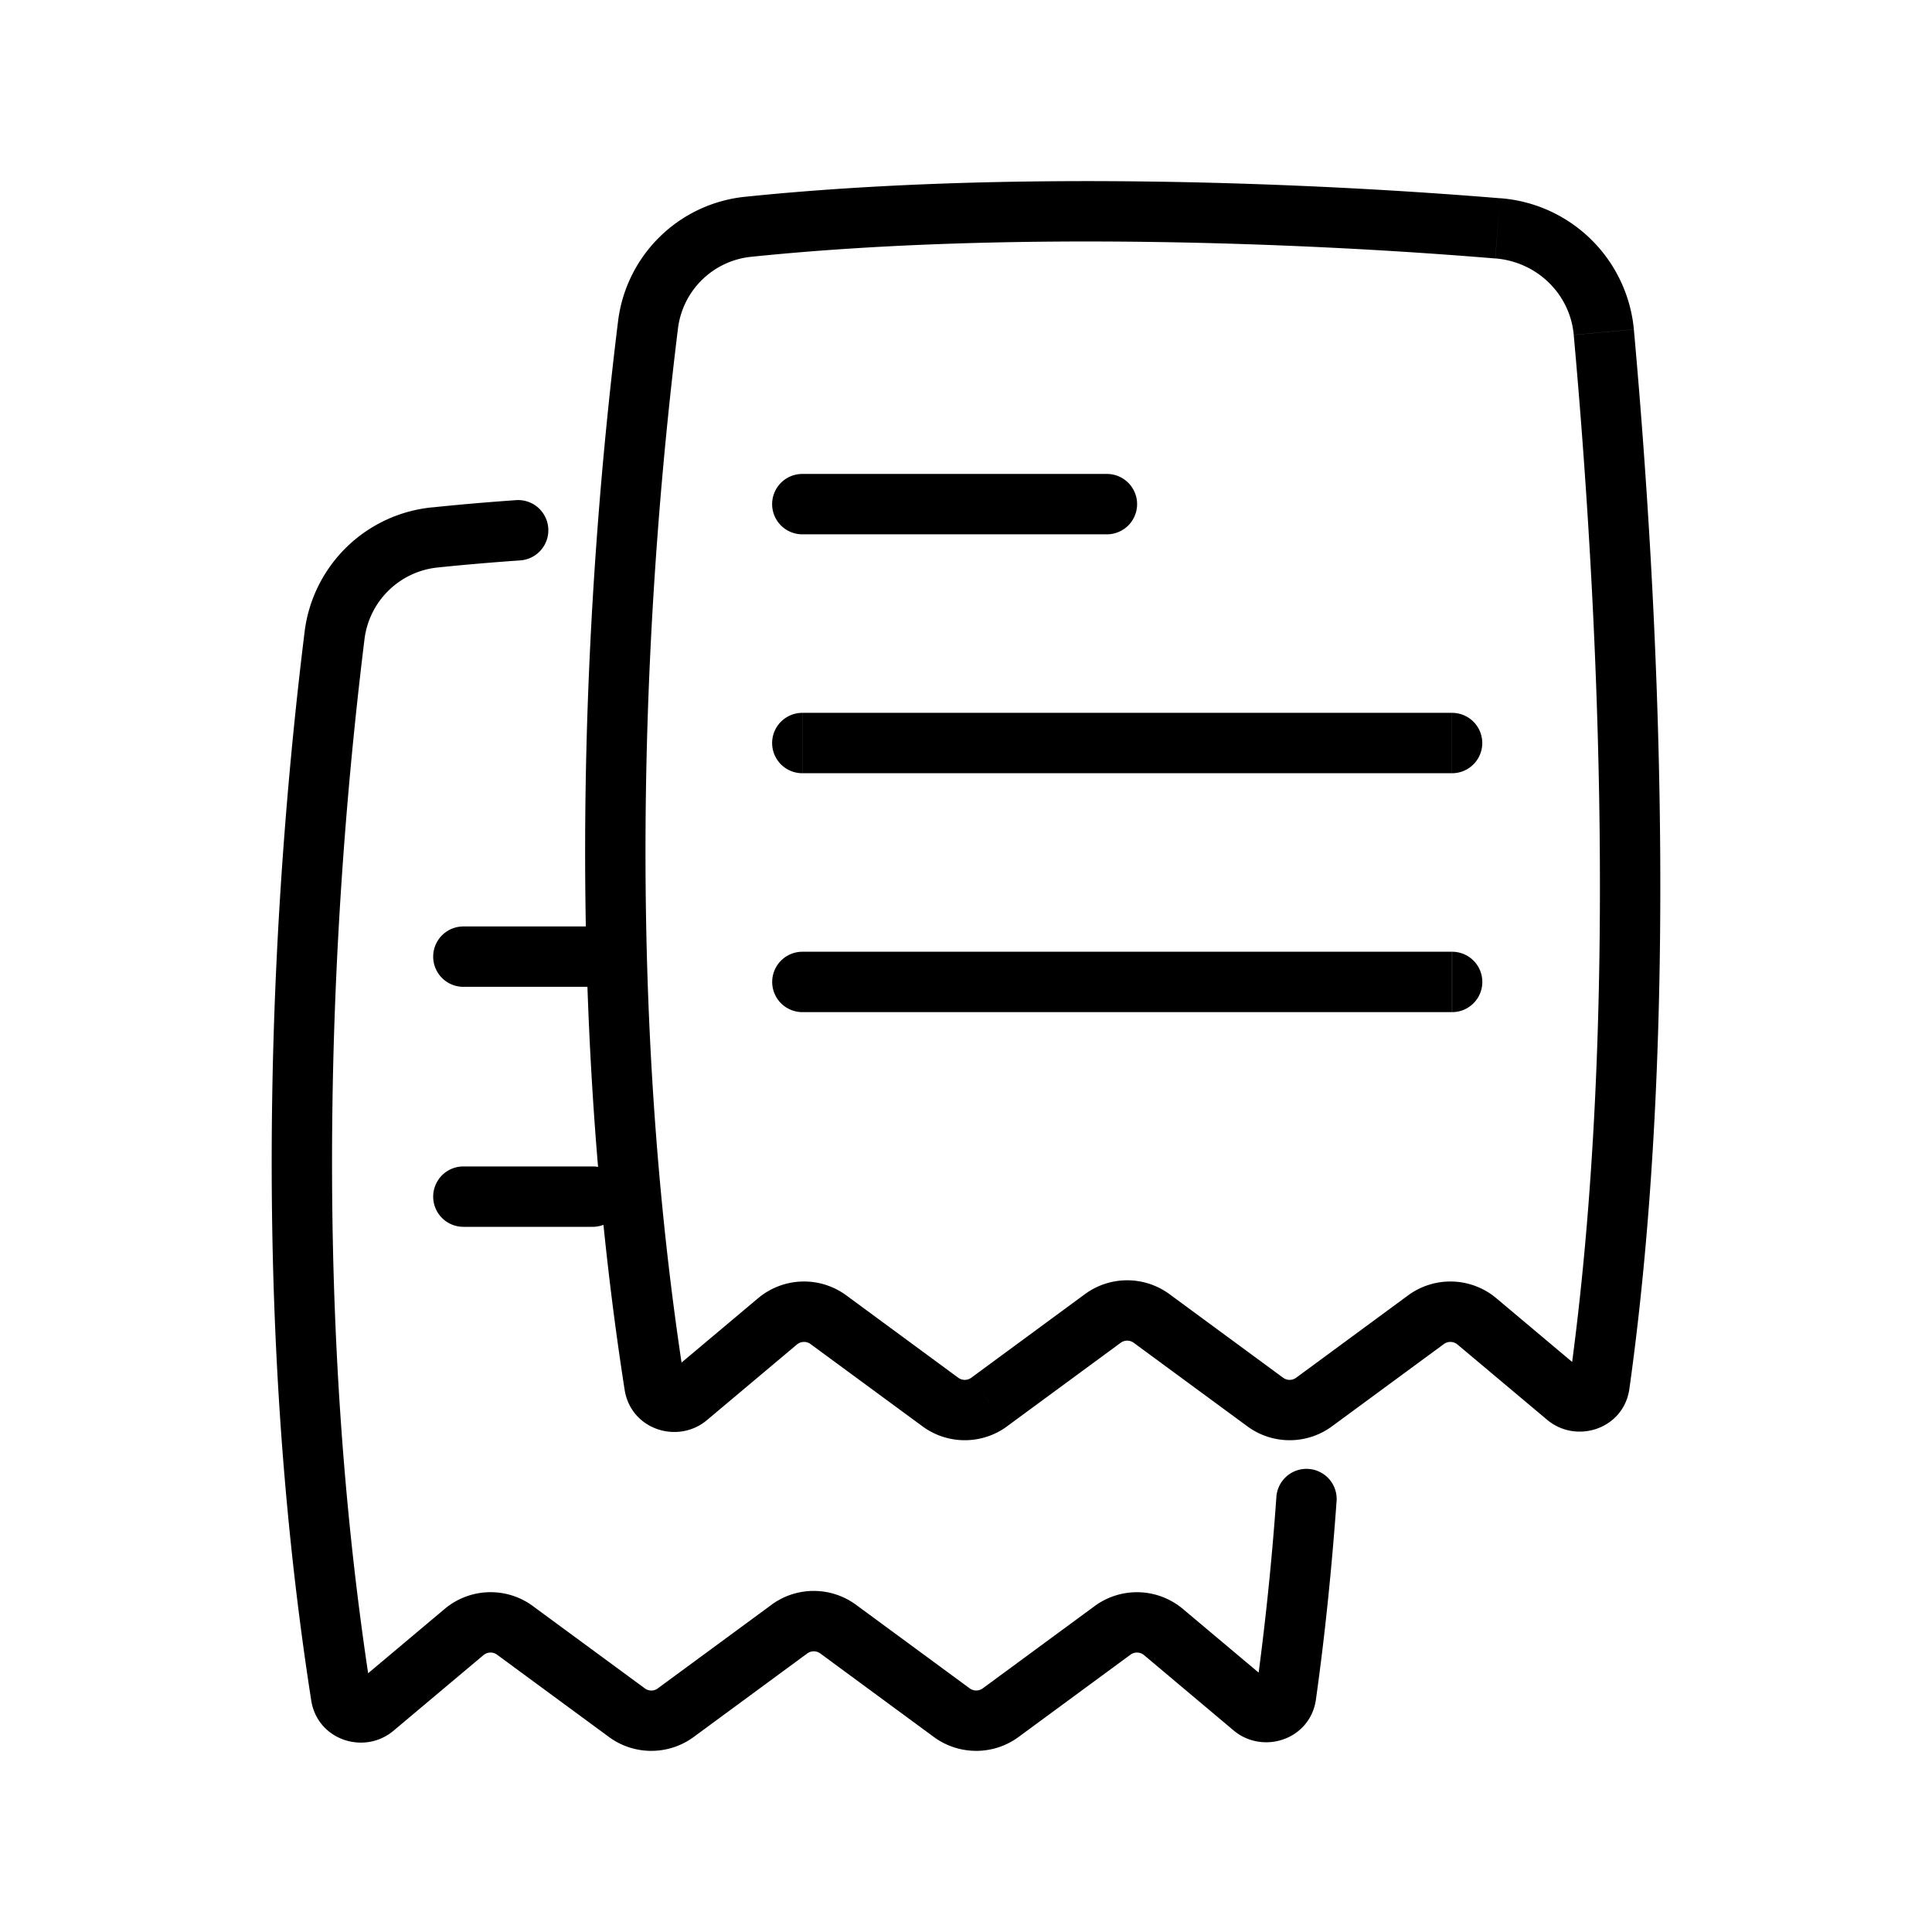 <svg width="32" height="32" fill="none" xmlns="http://www.w3.org/2000/svg"><path d="m5.542 10.52.496.06-.496-.06Zm.107 17.568-.494.077.494-.077Zm15.106.19-.322.384.322-.383Zm-1.485-1.247.321-.383-.322.383Zm-.842-.027.296.402-.296-.402Zm-1.855 1.364-.296-.403.296.403Zm-.807 0 .296-.403-.296.403Zm-1.884-1.385-.296.403.296-.403Zm-.807 0 .296.403-.296-.403Zm-1.884 1.385-.296-.403.296.403Zm-.807 0 .296-.403-.296.403ZM8.53 27.004l-.296.402.296-.402Zm-.842.027-.321-.383.321.383Zm-1.492 1.254.322.382-.322-.383Zm15.106-.207-.495-.069.495.07ZM7.213 8.901l.05.497-.05-.497Zm14.924 15.978a.5.5 0 1 0-.997-.072l.997.072ZM8.617 9.282a.5.5 0 1 0-.07-.998l.07.998Zm16.19-5.5.042-.498-.042.499Zm-12.403-.027.051.497-.05-.497Zm-1.67 1.619.496.061-.496-.061Zm.106 17.568-.494.078.494-.078Zm15.724-17.44-.498.045.498-.045Zm-.071 17.43-.495-.068.495.069Zm-.547.201-.321.383.321-.383Zm-1.485-1.248.322-.383-.322.383Zm-.841-.027.296.403-.296-.403Zm-1.856 1.364-.296-.402.296.402Zm-.807 0 .296-.402-.296.402Zm-1.883-1.385-.297.403.297-.402Zm-.808 0 .297.403-.296-.402Zm-1.883 1.386-.296-.403.296.402Zm-.807 0 .296-.403-.296.402Zm-1.856-1.365-.296.403.296-.403Zm-.841.027.322.383-.322-.383Zm-1.492 1.254.322.383-.322-.383ZM13.289 7.85a.5.5 0 0 0 0 1v-1Zm5.045 1a.5.5 0 1 0 0-1v1Zm-5.045 2.957a.5.5 0 0 0 0 1v-1Zm10.762 1a.5.5 0 1 0 0-1v1ZM13.29 15.764a.5.5 0 0 0 0 1v-1Zm10.762 1a.5.5 0 1 0 0-1v1ZM7.675 19.32a.5.5 0 0 0 0 1v-1Zm2.142 1a.5.5 0 1 0 0-1v1Zm-2.142-4.975a.5.5 0 0 0 0 1v-1Zm2.142 1a.5.5 0 1 0 0-1v1Zm-4.771-5.887c-.502 4.068-.97 10.797.109 17.707l.988-.154c-1.06-6.783-.601-13.409-.105-17.43l-.992-.123Zm16.03 17.438-1.485-1.248-.643.765 1.485 1.249.644-.766Zm-2.944-1.295-1.855 1.364.592.806 1.855-1.364-.592-.806Zm-2.07 1.364-1.884-1.385-.592.806 1.883 1.385.593-.806Zm-3.283-1.385-1.884 1.385.593.806 1.883-1.385-.592-.806Zm-2.098 1.385-1.856-1.364-.592.806 1.855 1.364.593-.806Zm-3.315-1.317-1.492 1.254.643.765 1.492-1.254-.643-.765Zm1.46-.047a1.183 1.183 0 0 0-1.46.047l.643.765a.183.183 0 0 1 .224-.006l.592-.806Zm2.07 1.364a.183.183 0 0 1-.216 0l-.592.806c.415.305.984.305 1.4 0l-.593-.806Zm3.282-1.385a1.183 1.183 0 0 0-1.4 0l.593.806a.183.183 0 0 1 .215 0l.592-.806Zm2.099 1.385a.183.183 0 0 1-.215 0l-.593.806c.416.305.985.305 1.4 0l-.592-.806Zm3.314-1.317a1.183 1.183 0 0 0-1.459-.047l.592.806a.183.183 0 0 1 .224.006l.643-.765Zm1.215 1.361a.18.18 0 0 1 .112-.14.163.163 0 0 1 .159.027l-.644.766c.484.406 1.27.153 1.363-.514l-.99-.139Zm-15.651.156c.103.658.88.907 1.362.502l-.643-.765a.163.163 0 0 1 .157-.029c.048.018.1.067.112.138l-.988.154ZM7.162 8.403a2.361 2.361 0 0 0-2.116 2.055l.992.123a1.361 1.361 0 0 1 1.226-1.183l-.102-.995ZM21.14 24.807a48.33 48.33 0 0 1-.334 3.202l.99.139c.15-1.067.261-2.163.341-3.27l-.997-.071ZM8.547 8.284c-.467.033-.93.072-1.385.12l.102.994c.443-.046.895-.084 1.353-.116l-.07-.998Zm16.302-5c-3.104-.257-8.158-.472-12.496-.026l.102.994c4.25-.436 9.234-.227 12.31.029l.084-.997ZM10.238 5.313c-.503 4.067-.97 10.796.108 17.707l.988-.155c-1.059-6.782-.6-13.409-.104-17.43l-.992-.122Zm15.828.234c.397 4.401.765 11.364-.068 17.317l.99.138c.85-6.069.473-13.125.074-17.545l-.996.09Zm.202 17.203-1.485-1.248-.644.766 1.486 1.248.643-.765Zm-2.945-1.295-1.855 1.365.593.805 1.855-1.364-.593-.806Zm-2.07 1.365-1.883-1.385-.593.805 1.884 1.385.592-.805Zm-3.283-1.385-1.883 1.385.592.805 1.884-1.385-.593-.805Zm-2.098 1.385-1.855-1.365-.593.806 1.856 1.364.592-.805Zm-3.315-1.318-1.492 1.254.644.766 1.492-1.254-.644-.766Zm1.46-.047a1.183 1.183 0 0 0-1.46.047l.644.766a.183.183 0 0 1 .223-.007l.593-.806Zm2.07 1.365a.183.183 0 0 1-.215 0l-.592.805c.415.306.984.306 1.4 0l-.593-.805Zm3.283-1.385a1.183 1.183 0 0 0-1.4 0l.593.805a.183.183 0 0 1 .214 0l.593-.805Zm2.098 1.385a.183.183 0 0 1-.215 0l-.592.805c.415.306.984.306 1.4 0l-.593-.805Zm3.315-1.318a1.183 1.183 0 0 0-1.46-.047l.593.806a.183.183 0 0 1 .223.007l.644-.766Zm1.215 1.362a.179.179 0 0 1 .112-.141.163.163 0 0 1 .158.027l-.643.766c.484.407 1.27.154 1.363-.514l-.99-.138Zm-15.652.156c.103.658.88.907 1.363.502l-.644-.766a.163.163 0 0 1 .158-.028c.048.017.1.066.111.137l-.988.155Zm2.007-19.762a2.361 2.361 0 0 0-2.115 2.055l.992.122a1.361 1.361 0 0 1 1.225-1.183l-.102-.994ZM24.766 4.28c.7.058 1.239.595 1.3 1.266l.996-.09a2.405 2.405 0 0 0-2.213-2.173l-.083.997ZM13.289 8.85h5.045v-1h-5.045v1Zm0 3.957H24.05v-1H13.29v1Zm0 3.957H24.05v-1H13.29v1ZM7.675 20.32h2.142v-1H7.675v1Zm0-3.975h2.142v-1H7.675v1Z" fill="#000"/></svg>